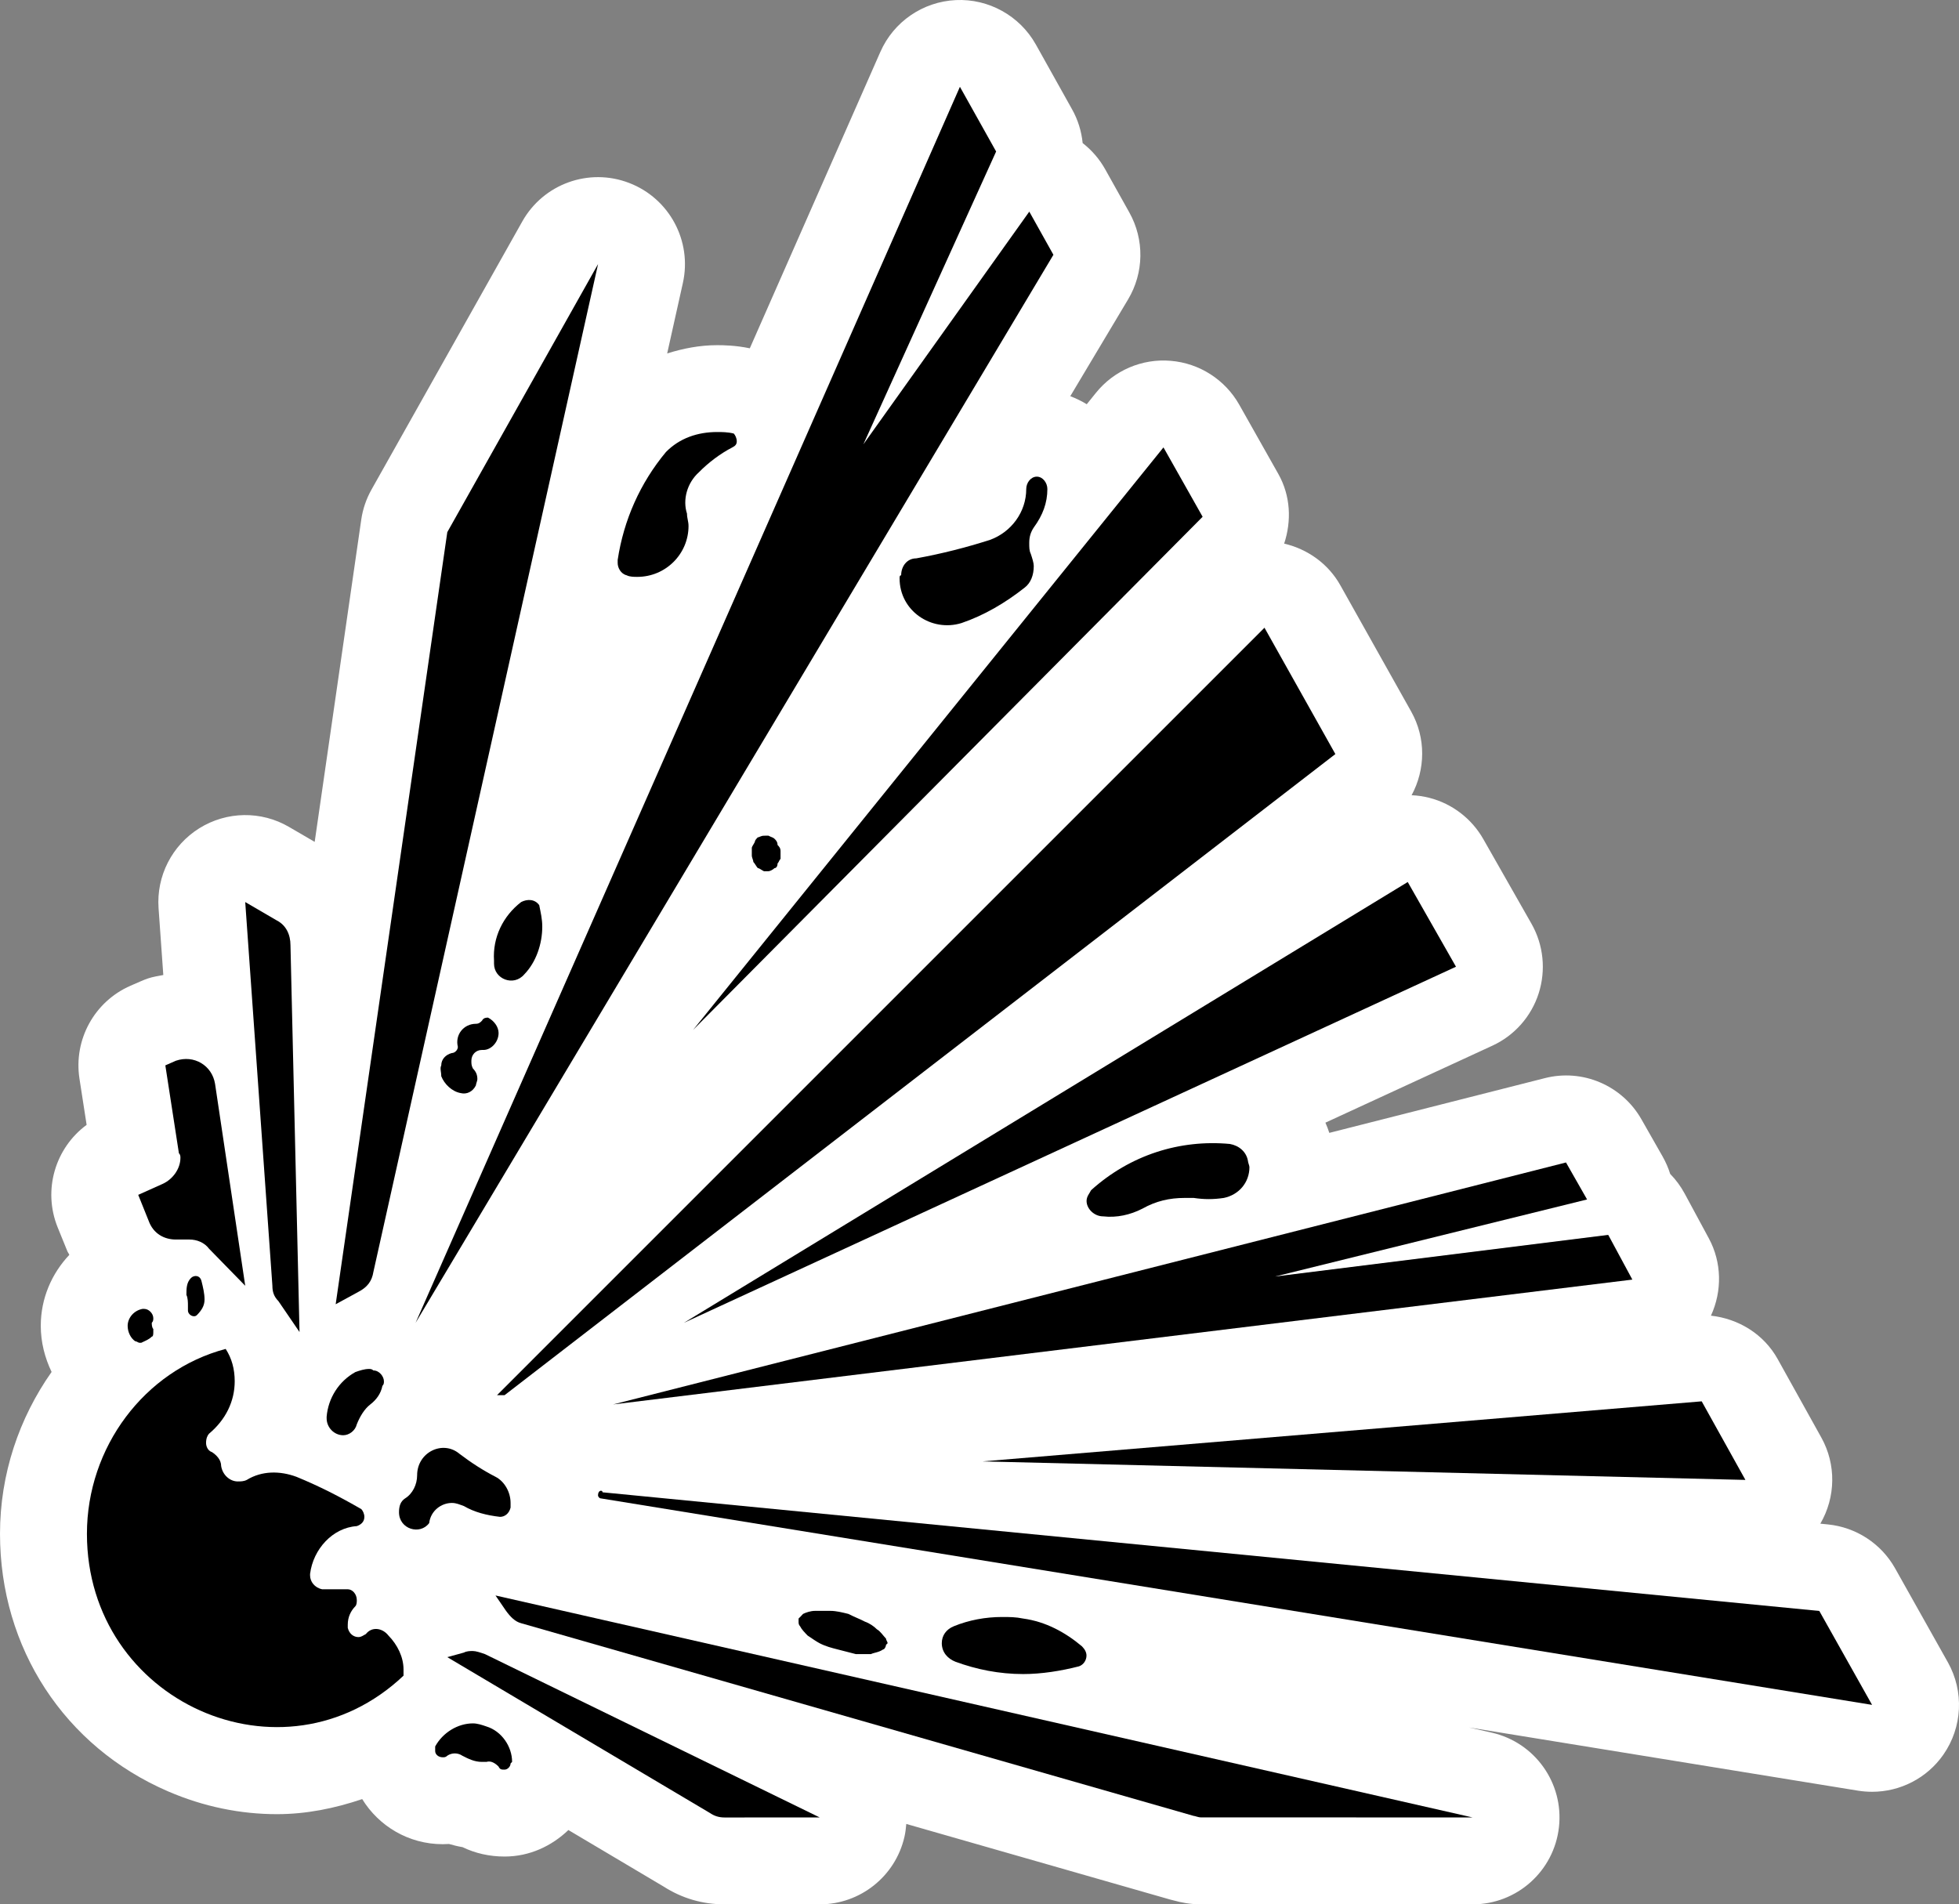 <?xml version="1.0" encoding="UTF-8" standalone="no"?>
<!-- Generator: Adobe Illustrator 29.4.0, SVG Export Plug-In . SVG Version: 9.03 Build 0)  -->

<svg
   version="1.1"
   id="Layer_1"
   x="0px"
   y="0px"
   viewBox="0 0 45.071 43.817"
   xml:space="preserve"
   sodipodi:docname="drg020_c.svg"
   width="45.071"
   height="43.817"
   inkscape:version="1.3.2 (091e20e, 2023-11-25, custom)"
   xmlns:inkscape="http://www.inkscape.org/namespaces/inkscape"
   xmlns:sodipodi="http://sodipodi.sourceforge.net/DTD/sodipodi-0.dtd"
   xmlns="http://www.w3.org/2000/svg"
   xmlns:svg="http://www.w3.org/2000/svg"
   xmlns:c2pa="http://c2pa.org/manifest"><rect x="0" y="0" width="45.071" height="43.817" fill="#808080" stroke="none"/><defs
   id="defs23" /><sodipodi:namedview
   id="namedview23"
   pagecolor="#ffffff"
   bordercolor="#000000"
   borderopacity="0.25"
   inkscape:showpageshadow="2"
   inkscape:pageopacity="0.0"
   inkscape:pagecheckerboard="0"
   inkscape:deskcolor="#d1d1d1"
   inkscape:zoom="41.513567"
   inkscape:cx="22.546846"
   inkscape:cy="21.908501"
   inkscape:window-width="3840"
   inkscape:window-height="2054"
   inkscape:window-x="2869"
   inkscape:window-y="-11"
   inkscape:window-maximized="1"
   inkscape:current-layer="Layer_1" />
<path
   style="fill:#ffffff"
   d="m 44.815,38.248 -1.214,-2.162 c -0.32,-0.57 -0.899,-0.947 -1.55,-1.011 l -0.17,-0.017 c 0.355,-0.61 0.367,-1.361 0.024,-1.979 l -1.006,-1.809 c -0.319,-0.574 -0.901,-0.928 -1.535,-0.998 0.261,-0.569 0.25,-1.227 -0.049,-1.78 l -0.555,-1.028 c -0.091,-0.169 -0.204,-0.321 -0.334,-0.454 -0.043,-0.139 -0.102,-0.273 -0.175,-0.402 l -0.485,-0.852 c -0.444,-0.782 -1.357,-1.173 -2.229,-0.948 l -4.953,1.258 c -0.025,-0.081 -0.057,-0.158 -0.09,-0.235 l 3.841,-1.771 c 0.509,-0.234 0.896,-0.672 1.066,-1.205 0.17,-0.533 0.111,-1.114 -0.166,-1.601 l -1.109,-1.949 c -0.268,-0.47 -0.714,-0.812 -1.237,-0.947 -0.136,-0.035 -0.274,-0.055 -0.412,-0.061 0.317,-0.587 0.335,-1.312 -0.01,-1.926 l -1.631,-2.907 c -0.276,-0.491 -0.748,-0.829 -1.291,-0.956 0.172,-0.522 0.149,-1.099 -0.133,-1.601 l -0.9,-1.595 c -0.326,-0.577 -0.917,-0.956 -1.577,-1.01 -0.658,-0.057 -1.306,0.221 -1.721,0.737 l -0.211,0.262 c -0.12,-0.073 -0.246,-0.135 -0.379,-0.185 l 1.33,-2.227 c 0.367,-0.614 0.378,-1.376 0.029,-2 l -0.555,-0.993 c -0.133,-0.238 -0.311,-0.442 -0.519,-0.604 -0.027,-0.271 -0.108,-0.536 -0.245,-0.779 l -0.832,-1.489 c -0.371,-0.662 -1.087,-1.058 -1.841,-1.022 -0.758,0.036 -1.43,0.497 -1.736,1.191 l -3.004,6.821 c -0.328,-0.068 -0.609,-0.072 -0.752,-0.072 -0.402,0 -0.784,0.076 -1.149,0.19 l 0.361,-1.62 c 0.216,-0.968 -0.311,-1.948 -1.237,-2.303 -0.926,-0.356 -1.972,0.022 -2.458,0.887 L 8.547,11.265 c -0.121,0.215 -0.201,0.45 -0.236,0.694 l -1.071,7.412 -0.59,-0.344 c -0.641,-0.375 -1.435,-0.362 -2.064,0.03 -0.629,0.392 -0.99,1.1 -0.938,1.839 l 0.109,1.538 c -0.118,0.023 -0.237,0.04 -0.353,0.079 -0.053,0.018 -0.105,0.039 -0.156,0.061 l -0.244,0.106 c -0.832,0.363 -1.314,1.241 -1.176,2.138 l 0.165,1.064 c -0.72,0.53 -1.014,1.496 -0.667,2.357 l 0.22,0.541 c 0.012,0.034 0.036,0.06 0.049,0.093 -0.407,0.431 -0.657,1.004 -0.657,1.632 0,0.377 0.093,0.736 0.249,1.062 -0.746,1.06 -1.187,2.347 -1.187,3.724 0,2.628 1.483,4.899 3.87,5.928 0.816,0.352 1.665,0.523 2.502,0.523 0.67,0 1.327,-0.132 1.961,-0.347 0.381,0.62 1.066,1.038 1.853,1.038 0.049,0 0.097,-0.002 0.144,-0.005 0.096,0.028 0.2,0.054 0.312,0.073 0.291,0.141 0.618,0.216 0.967,0.216 0.574,0 1.083,-0.241 1.468,-0.61 l 2.19,1.3 c 0.425,0.272 0.897,0.41 1.406,0.41 h 2.186 c 0.931,0 1.739,-0.643 1.949,-1.55 0.023,-0.1 0.035,-0.2 0.043,-0.3 l 6.062,1.737 c 0.032,0.009 0.065,0.018 0.098,0.025 0.154,0.043 0.367,0.088 0.625,0.088 h 6.244 c 1.019,0 1.874,-0.765 1.987,-1.777 0.113,-1.012 -0.551,-1.947 -1.544,-2.173 l -0.527,-0.12 8.956,1.455 c 0.106,0.017 0.214,0.025 0.32,0.025 0.646,0 1.262,-0.313 1.639,-0.854 0.439,-0.629 0.48,-1.455 0.104,-2.125 z"
   id="path1" />
<g
   id="g23"
   transform="translate(0,2.6215465e-4)">
	<polygon
   points="24.236,5.862 23.681,4.869 19.864,10.223 22.918,3.486 22.085,1.997 9.562,30.435 "
   id="polygon1" />
	<path
   d="M 8.591,29.264 13.76,6.075 10.291,12.244 7.723,30.009 8.244,29.725 c 0.208,-0.107 0.313,-0.248 0.347,-0.461 z"
   id="path2" />
	<path
   d="M 5.642,29.584 4.81,28.732 C 4.706,28.591 4.532,28.52 4.36,28.52 H 4.047 c -0.278,0 -0.521,-0.142 -0.625,-0.426 L 3.18,27.492 3.735,27.243 c 0.243,-0.107 0.416,-0.355 0.416,-0.602 0,-0.035 0,-0.071 -0.035,-0.107 L 3.804,24.513 4.047,24.406 c 0.416,-0.142 0.832,0.107 0.901,0.533 z"
   id="path3" />
	<path
   d="m 8.418,37.597 c 0.139,-0.178 0.381,-0.142 0.52,0.036 0.208,0.213 0.346,0.496 0.346,0.78 0,0.036 0,0.071 0,0.142 C 6.51,41.178 2,39.156 2,35.291 2,33.305 3.318,31.533 5.192,31.037 5.331,31.25 5.4,31.499 5.4,31.781 c 0,0.462 -0.208,0.886 -0.59,1.206 -0.035,0.036 -0.069,0.107 -0.069,0.213 0,0.071 0.034,0.178 0.139,0.213 0.104,0.07 0.208,0.176 0.208,0.318 0.034,0.213 0.208,0.355 0.381,0.355 0.069,0 0.138,0 0.208,-0.035 0.347,-0.213 0.763,-0.213 1.145,-0.071 0.52,0.213 1.006,0.462 1.492,0.744 0.034,0.035 0.069,0.107 0.069,0.177 0,0.107 -0.069,0.177 -0.174,0.213 -0.555,0.036 -1.005,0.531 -1.075,1.099 v 0.036 c 0,0.142 0.105,0.283 0.278,0.318 0.104,0 0.243,0 0.381,0 0.069,0 0.139,0 0.208,0 0.104,0 0.208,0.107 0.208,0.249 0,0.036 0,0.107 -0.034,0.142 -0.104,0.107 -0.174,0.247 -0.174,0.425 0,0.036 0,0.071 0,0.071 0.034,0.142 0.139,0.213 0.243,0.213 0.07,10e-4 0.104,-0.035 0.174,-0.07 z"
   id="path4" />
	<path
   d="m 3.284,30.115 c -0.208,0.036 -0.347,0.213 -0.347,0.391 0,0.142 0.069,0.283 0.173,0.354 0.035,0 0.07,0.036 0.104,0.036 0,0 0,0 0.035,0 0.07,-0.036 0.174,-0.071 0.243,-0.142 0.035,0 0.035,-0.07 0.035,-0.105 0,-0.035 0,-0.036 0,-0.071 C 3.492,30.542 3.492,30.471 3.492,30.436 3.527,30.4 3.527,30.365 3.527,30.329 c 0,-0.107 -0.104,-0.213 -0.208,-0.213 z"
   id="path5" />
	<path
   d="m 18.859,41.817 -7.701,-3.758 c -0.104,-0.036 -0.208,-0.071 -0.277,-0.071 -0.07,0 -0.139,0 -0.209,0.036 l -0.381,0.105 6.036,3.582 c 0.104,0.071 0.208,0.107 0.346,0.107 v 0 z"
   id="path6" />
	<path
   d="M 33.879,41.817 11.4,36.71 l 0.243,0.355 c 0.104,0.141 0.208,0.247 0.346,0.283 l 15.472,4.433 c 0.033,0 0.103,0.035 0.172,0.035 v 0 z"
   id="path7" />
	<path
   d="m 21.981,38.234 c 0.485,0.178 1.006,0.284 1.561,0.284 0.416,0 0.867,-0.071 1.283,-0.178 0.104,-0.036 0.172,-0.141 0.172,-0.247 0,-0.071 -0.034,-0.142 -0.104,-0.213 -0.381,-0.32 -0.832,-0.568 -1.352,-0.639 -0.174,-0.036 -0.313,-0.036 -0.487,-0.036 -0.381,0 -0.763,0.071 -1.11,0.213 -0.174,0.071 -0.276,0.213 -0.276,0.391 0.002,0.214 0.14,0.356 0.313,0.425 z"
   id="path8" />
	<polygon
   points="26.768,10.294 15.945,23.698 27.669,11.89 "
   id="polygon8" />
	<polygon
   points="32.388,20.294 15.737,30.435 33.498,22.243 "
   id="polygon9" />
	<polygon
   points="40.157,34.051 39.151,32.243 22.605,33.625 "
   id="polygon10" />
	<path
   d="m 43.071,39.227 -29.243,-4.75 c -0.035,0 -0.069,-0.036 -0.069,-0.072 0,-0.07 0.034,-0.105 0.069,-0.105 0,0 0.035,0 0.035,0.036 l 27.994,2.73 z"
   id="path10" />
	<polygon
   points="29.092,14.443 11.435,32.101 11.609,32.101 30.723,17.35 "
   id="polygon11" />
	<polygon
   points="37.001,28.413 29.335,29.371 36.514,27.598 36.029,26.747 14.106,32.314 37.556,29.442 "
   id="polygon12" />
	<path
   d="m 11.123,24.158 c 0,0 0,0 -0.035,0 -0.139,0 -0.243,0.107 -0.243,0.248 0,0.071 0,0.107 0.035,0.178 0.069,0.071 0.103,0.142 0.103,0.248 0,0.036 -0.034,0.107 -0.034,0.141 -0.069,0.142 -0.208,0.213 -0.347,0.178 -0.208,-0.036 -0.381,-0.212 -0.45,-0.389 0,-0.107 -0.035,-0.177 0,-0.249 0,-0.142 0.104,-0.248 0.243,-0.284 0.069,0 0.139,-0.071 0.139,-0.142 v 0 c -0.07,-0.283 0.138,-0.531 0.416,-0.531 v 0 0 c 0.069,0 0.104,-0.036 0.139,-0.071 0.035,-0.071 0.104,-0.071 0.139,-0.071 0.139,0.071 0.243,0.213 0.243,0.355 -10e-4,0.211 -0.174,0.389 -0.348,0.389 z"
   id="path12" />
	<path
   d="M 6.891,30.648 6.406,29.938 C 6.302,29.831 6.267,29.725 6.267,29.584 L 5.642,20.755 6.371,21.18 c 0.208,0.107 0.312,0.32 0.312,0.568 z"
   id="path13" />
	<path
   d="M 9.874,35.044 C 9.666,35.327 9.18,35.186 9.18,34.795 c 0,-0.142 0.035,-0.249 0.139,-0.318 0.174,-0.107 0.278,-0.32 0.278,-0.533 0,-0.531 0.59,-0.815 0.971,-0.496 0.278,0.212 0.556,0.389 0.832,0.531 0.209,0.107 0.347,0.355 0.347,0.602 0,0.035 0,0.071 0,0.107 -0.035,0.142 -0.138,0.213 -0.243,0.213 -0.312,-0.036 -0.589,-0.107 -0.832,-0.249 -0.104,-0.036 -0.173,-0.071 -0.277,-0.071 -0.243,10e-4 -0.486,0.179 -0.521,0.463 z"
   id="path14" />
	<path
   d="m 4.636,29.477 c 0.035,0.141 0.07,0.283 0.07,0.425 v 0 c 0,0.142 -0.07,0.249 -0.174,0.355 -0.069,0.071 -0.208,0 -0.208,-0.107 0,0 0,0 0,-0.036 0,0 0,-0.036 0,-0.071 0,-0.071 0,-0.178 -0.035,-0.249 0,-0.141 0,-0.284 0.105,-0.389 0.069,-0.07 0.208,-0.07 0.242,0.072 z"
   id="path15" />
	<path
   d="m 8.175,31.57 c -0.382,0.212 -0.625,0.602 -0.66,1.027 0,0.037 0,0.037 0,0.037 0,0.212 0.174,0.389 0.381,0.389 0.139,0 0.278,-0.107 0.312,-0.249 0.07,-0.177 0.174,-0.354 0.312,-0.46 0.139,-0.107 0.243,-0.249 0.278,-0.426 0.035,-0.036 0.035,-0.071 0.035,-0.107 0,-0.107 -0.104,-0.249 -0.243,-0.249 C 8.556,31.498 8.521,31.498 8.486,31.498 8.383,31.499 8.279,31.533 8.175,31.57 Z"
   id="path16" />
	<path
   d="m 11.47,40.646 c 0.034,0.071 0.07,0.071 0.139,0.071 0.068,0 0.138,-0.071 0.138,-0.142 0.035,-0.036 0.035,-0.036 0.035,-0.036 0,-0.355 -0.243,-0.709 -0.59,-0.815 -0.104,-0.036 -0.208,-0.071 -0.312,-0.071 -0.347,0 -0.694,0.212 -0.868,0.531 0,0.036 0,0.071 0,0.107 0,0.071 0.07,0.142 0.174,0.142 0.035,0 0.07,0 0.104,-0.036 0.104,-0.071 0.243,-0.071 0.347,0 0.139,0.071 0.278,0.142 0.451,0.142 0.035,0 0.069,0 0.104,0 0.105,-0.035 0.208,0.036 0.278,0.107 z"
   id="path17" />
	<path
   d="m 18.373,37.241 c 0,0.036 0,0.036 0,0.071 0,0.035 0,0.071 0.035,0.107 0.035,0.071 0.104,0.142 0.173,0.213 0.105,0.071 0.209,0.142 0.278,0.178 0.138,0.071 0.277,0.107 0.416,0.142 0.139,0.035 0.277,0.071 0.416,0.107 0.07,0 0.139,0 0.173,0 0.07,0 0.104,0 0.174,0 0.07,-0.036 0.175,-0.036 0.279,-0.107 0.034,0 0.068,-0.071 0.068,-0.107 l 0.036,-0.035 c 0,-0.036 -0.036,-0.071 -0.036,-0.107 -0.068,-0.071 -0.138,-0.178 -0.208,-0.213 -0.07,-0.071 -0.174,-0.142 -0.278,-0.178 -0.138,-0.071 -0.243,-0.107 -0.381,-0.178 -0.139,-0.034 -0.278,-0.07 -0.417,-0.07 -0.069,0 -0.139,0 -0.208,0 -0.035,0 -0.104,0 -0.139,0 -0.104,0 -0.208,0.036 -0.278,0.07 -0.033,0.038 -0.068,0.072 -0.103,0.107 z"
   id="path18" />
	<path
   d="m 15.806,11.819 c -0.104,-0.319 0,-0.709 0.278,-0.957 0.208,-0.212 0.486,-0.425 0.763,-0.567 0.069,-0.035 0.104,-0.071 0.104,-0.142 0,-0.071 -0.035,-0.142 -0.069,-0.178 C 16.743,9.94 16.605,9.94 16.5,9.94 c -0.451,0 -0.867,0.142 -1.179,0.461 -0.59,0.709 -0.971,1.56 -1.11,2.482 0,0.036 0,0.036 0,0.071 0,0.107 0.069,0.248 0.208,0.283 0.069,0.036 0.173,0.036 0.242,0.036 0.659,0 1.18,-0.532 1.18,-1.17 0,-0.107 -0.035,-0.178 -0.035,-0.284 z"
   id="path19" />
	<path
   d="m 12.406,20.826 c 0.035,0.177 0.07,0.318 0.07,0.496 0,0.391 -0.139,0.815 -0.416,1.099 -0.243,0.284 -0.694,0.107 -0.694,-0.248 0,-0.036 0,-0.036 0,-0.07 -0.035,-0.533 0.208,-1.028 0.624,-1.348 0.139,-0.072 0.313,-0.072 0.416,0.071 z"
   id="path20" />
	<path
   d="m 22.12,14.336 c -0.694,0.213 -1.423,-0.283 -1.423,-1.028 0,-0.035 0,-0.071 0.036,-0.071 0,-0.212 0.138,-0.39 0.347,-0.39 0.59,-0.107 1.144,-0.249 1.699,-0.426 0.485,-0.177 0.832,-0.638 0.832,-1.17 v 0 c 0,-0.142 0.104,-0.284 0.243,-0.284 0.138,0 0.243,0.142 0.243,0.284 v 0 c 0,0.319 -0.105,0.602 -0.313,0.886 -0.07,0.106 -0.104,0.212 -0.104,0.354 0,0.106 0,0.177 0.034,0.248 0.036,0.107 0.07,0.213 0.07,0.284 0,0.212 -0.07,0.39 -0.208,0.496 -0.451,0.356 -0.936,0.64 -1.456,0.817 z"
   id="path21" />
	<path
   d="m 17.575,19.229 c -0.07,0 -0.105,0.037 -0.14,0.037 -0.034,0.034 -0.068,0.07 -0.068,0.105 -0.035,0.071 -0.07,0.107 -0.07,0.142 0,0.035 0,0.071 0,0.107 0,0 0,0.035 0,0.071 0,0.036 0.036,0.107 0.036,0.142 0.035,0.035 0.069,0.107 0.103,0.142 0.035,0 0.07,0.036 0.14,0.071 0,0 0.034,0 0.069,0 h 0.035 c 0.035,0 0.104,-0.036 0.139,-0.071 0.035,0 0.07,-0.035 0.07,-0.107 0.034,-0.035 0.034,-0.071 0.069,-0.107 0,-0.035 0,-0.071 0,-0.107 0,-0.035 0,-0.035 0,-0.071 0,-0.071 -0.035,-0.107 -0.069,-0.142 0,-0.071 -0.035,-0.107 -0.07,-0.142 -0.035,-0.034 -0.07,-0.034 -0.139,-0.071 -0.035,0 -0.035,0 -0.07,0 z"
   id="path22" />
	<path
   d="m 25.38,27.987 c -0.208,0 -0.381,-0.177 -0.381,-0.354 0,-0.107 0.07,-0.177 0.104,-0.248 0.903,-0.815 2.048,-1.17 3.192,-1.064 0.208,0.036 0.381,0.178 0.417,0.391 0,0.035 0.034,0.107 0.034,0.142 0,0.354 -0.243,0.638 -0.589,0.709 -0.243,0.036 -0.451,0.036 -0.693,0 -0.071,0 -0.139,0 -0.209,0 -0.347,0 -0.659,0.071 -0.972,0.247 -0.277,0.142 -0.59,0.213 -0.903,0.177 z"
   id="path23" />
</g>
</svg>
